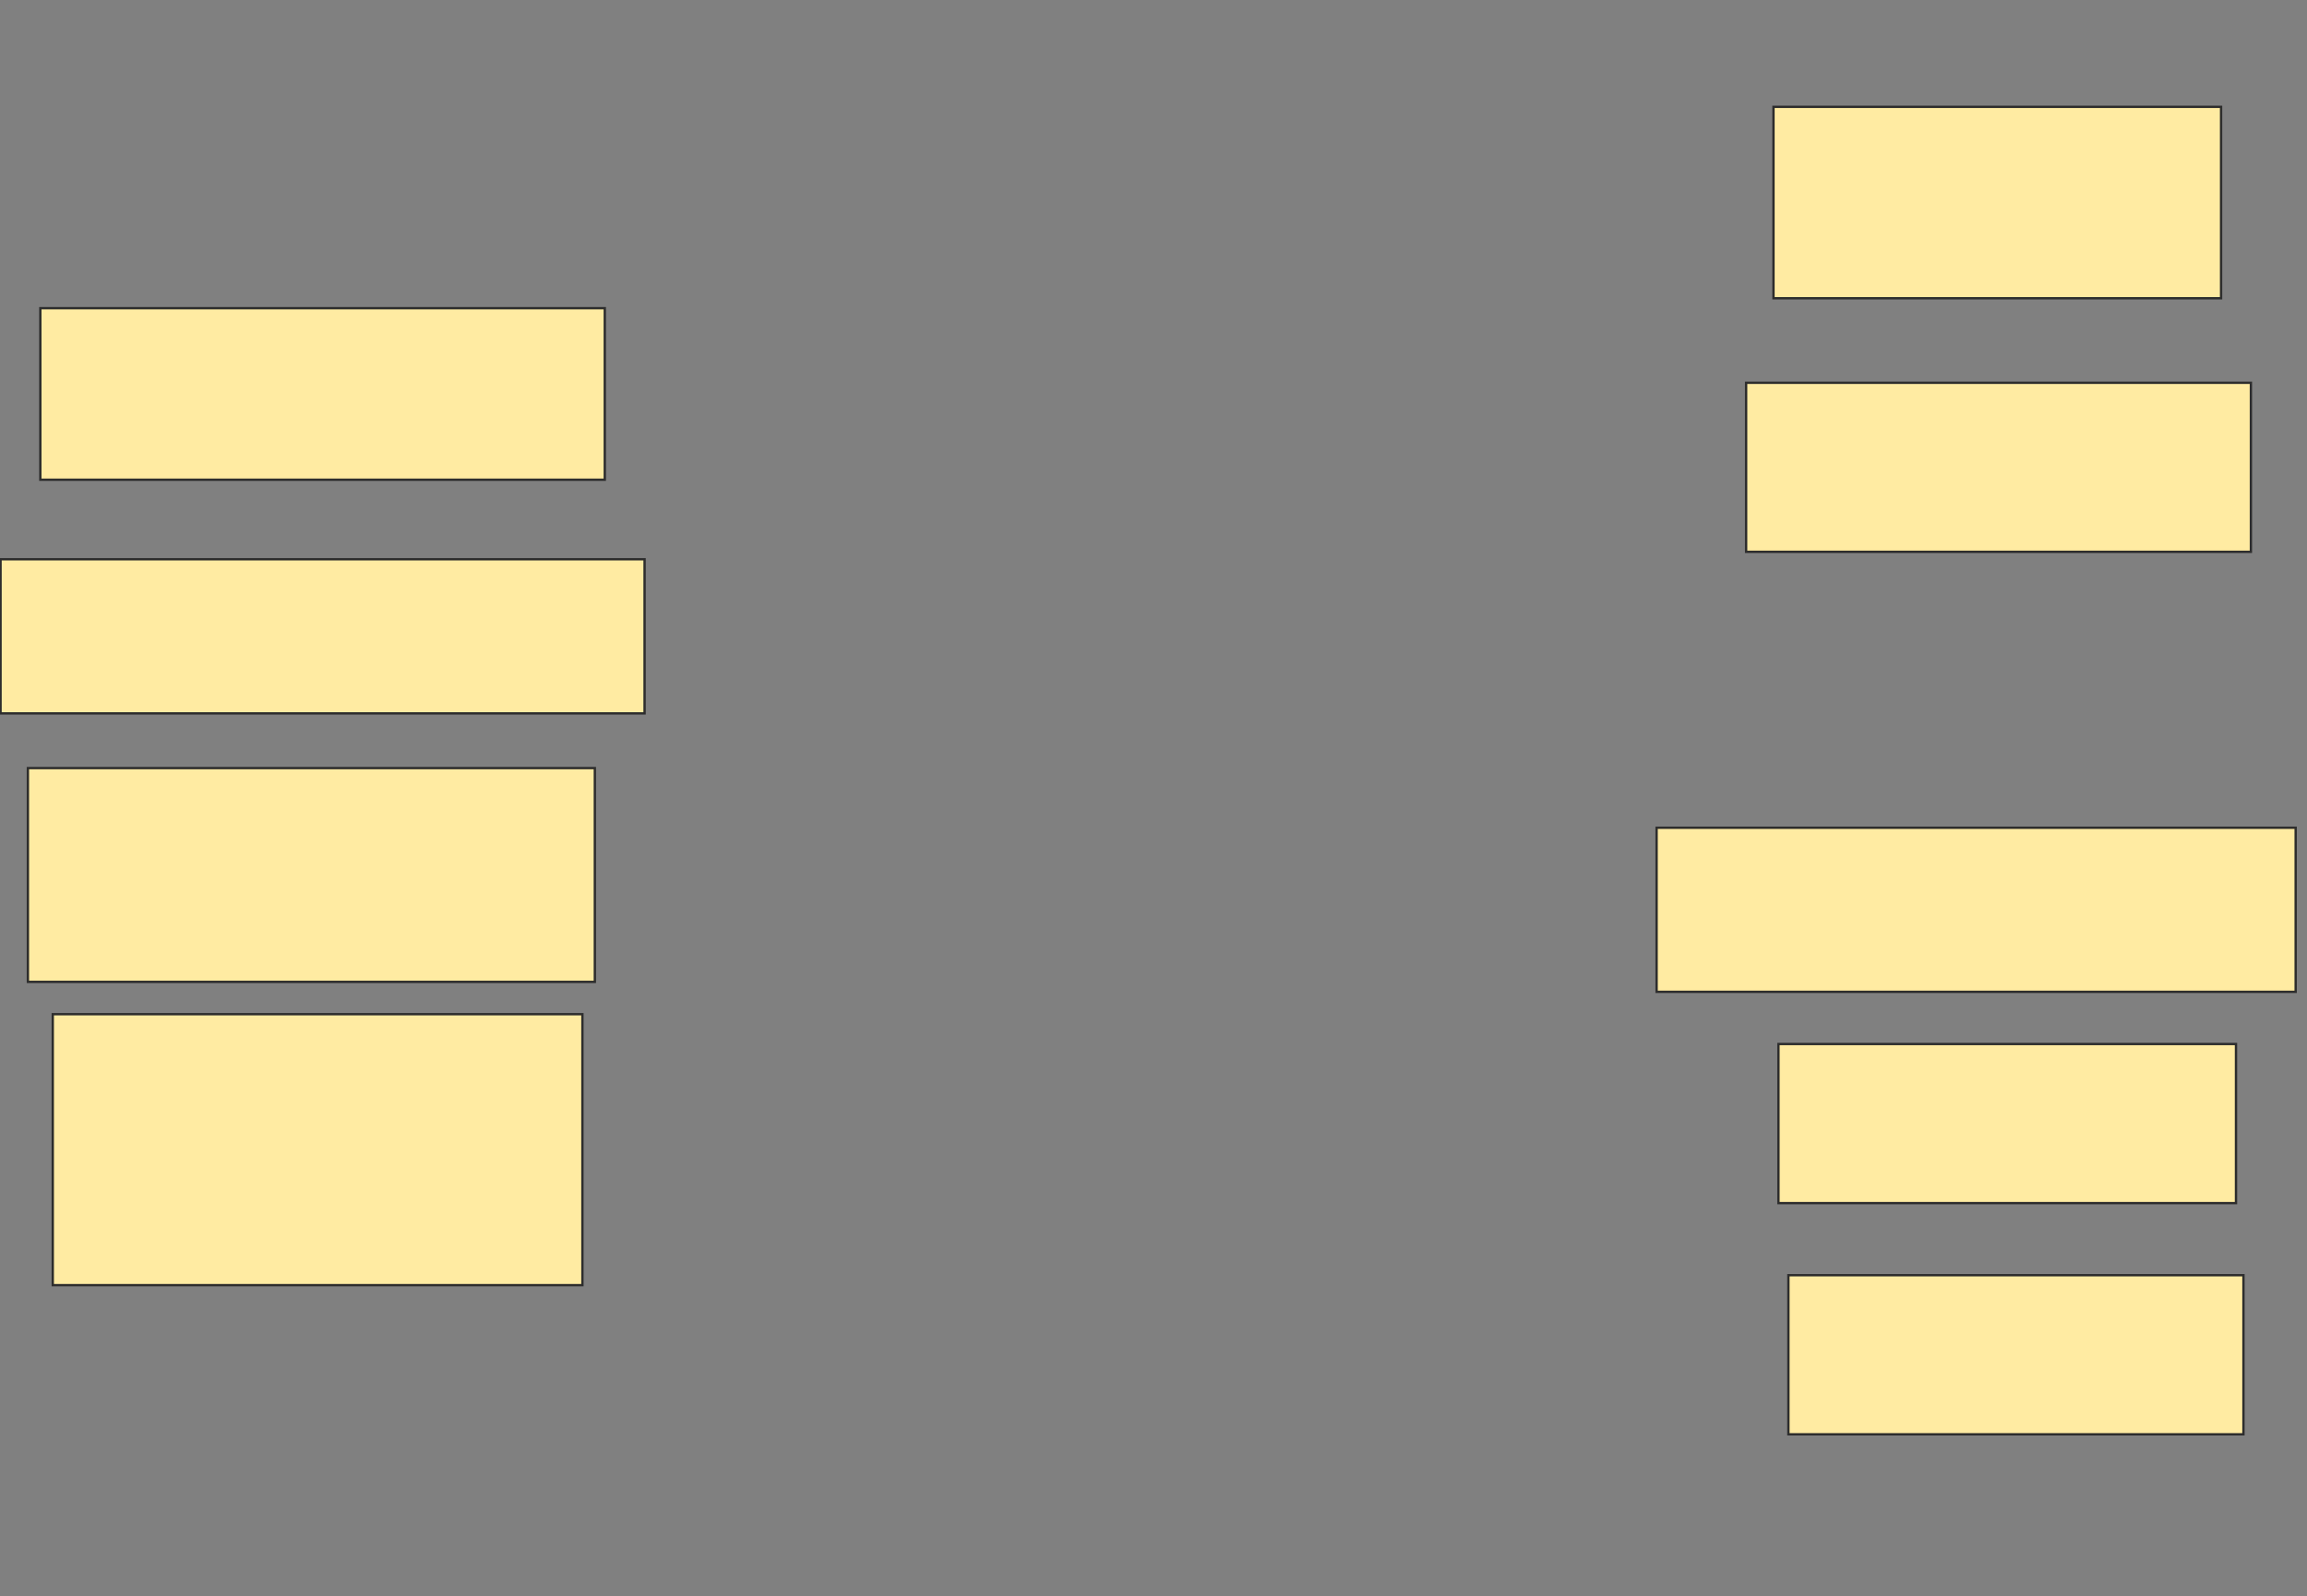 <svg height="683" width="987" xmlns="http://www.w3.org/2000/svg">
 <rect width="100%" height="100%" fill="#808080" stroke="none"/>
 <!-- Created with Image Occlusion Enhanced -->
 <g>
  <title>Labels</title>
 </g>
 <g>
  <title>Masks</title>
  <rect fill="#FFEBA2" height="73.404" id="0e1c8cd9224c45319ff6f1d8f7d1a638-ao-1" stroke="#2D2D2D" width="241.489" x="17.255" y="131.894"/>
  <rect fill="#FFEBA2" height="65.957" id="0e1c8cd9224c45319ff6f1d8f7d1a638-ao-2" stroke="#2D2D2D" width="275.532" x="0.234" y="239.34"/>
  <rect fill="#FFEBA2" height="91.489" id="0e1c8cd9224c45319ff6f1d8f7d1a638-ao-3" stroke="#2D2D2D" width="242.553" x="11.936" y="328.702"/>
  <rect fill="#FFEBA2" height="115.957" id="0e1c8cd9224c45319ff6f1d8f7d1a638-ao-4" stroke="#2D2D2D" width="226.596" x="22.574" y="434.021"/>
  <rect fill="#FFEBA2" height="81.915" id="0e1c8cd9224c45319ff6f1d8f7d1a638-ao-5" stroke="#2D2D2D" width="191.489" x="758.745" y="45.723"/>
  <rect fill="#FFEBA2" height="72.34" id="0e1c8cd9224c45319ff6f1d8f7d1a638-ao-6" stroke="#2D2D2D" width="215.957" x="747.043" y="163.808"/>
  
  <rect fill="#FFEBA2" height="70.213" id="0e1c8cd9224c45319ff6f1d8f7d1a638-ao-8" stroke="#2D2D2D" width="273.404" x="708.745" y="354.234"/>
  <rect fill="#FFEBA2" height="68.085" id="0e1c8cd9224c45319ff6f1d8f7d1a638-ao-9" stroke="#2D2D2D" width="195.745" x="760.872" y="446.787"/>
  <rect fill="#FFEBA2" height="68.085" id="0e1c8cd9224c45319ff6f1d8f7d1a638-ao-10" stroke="#2D2D2D" width="194.681" x="765.128" y="545.723"/>
 </g>
</svg>